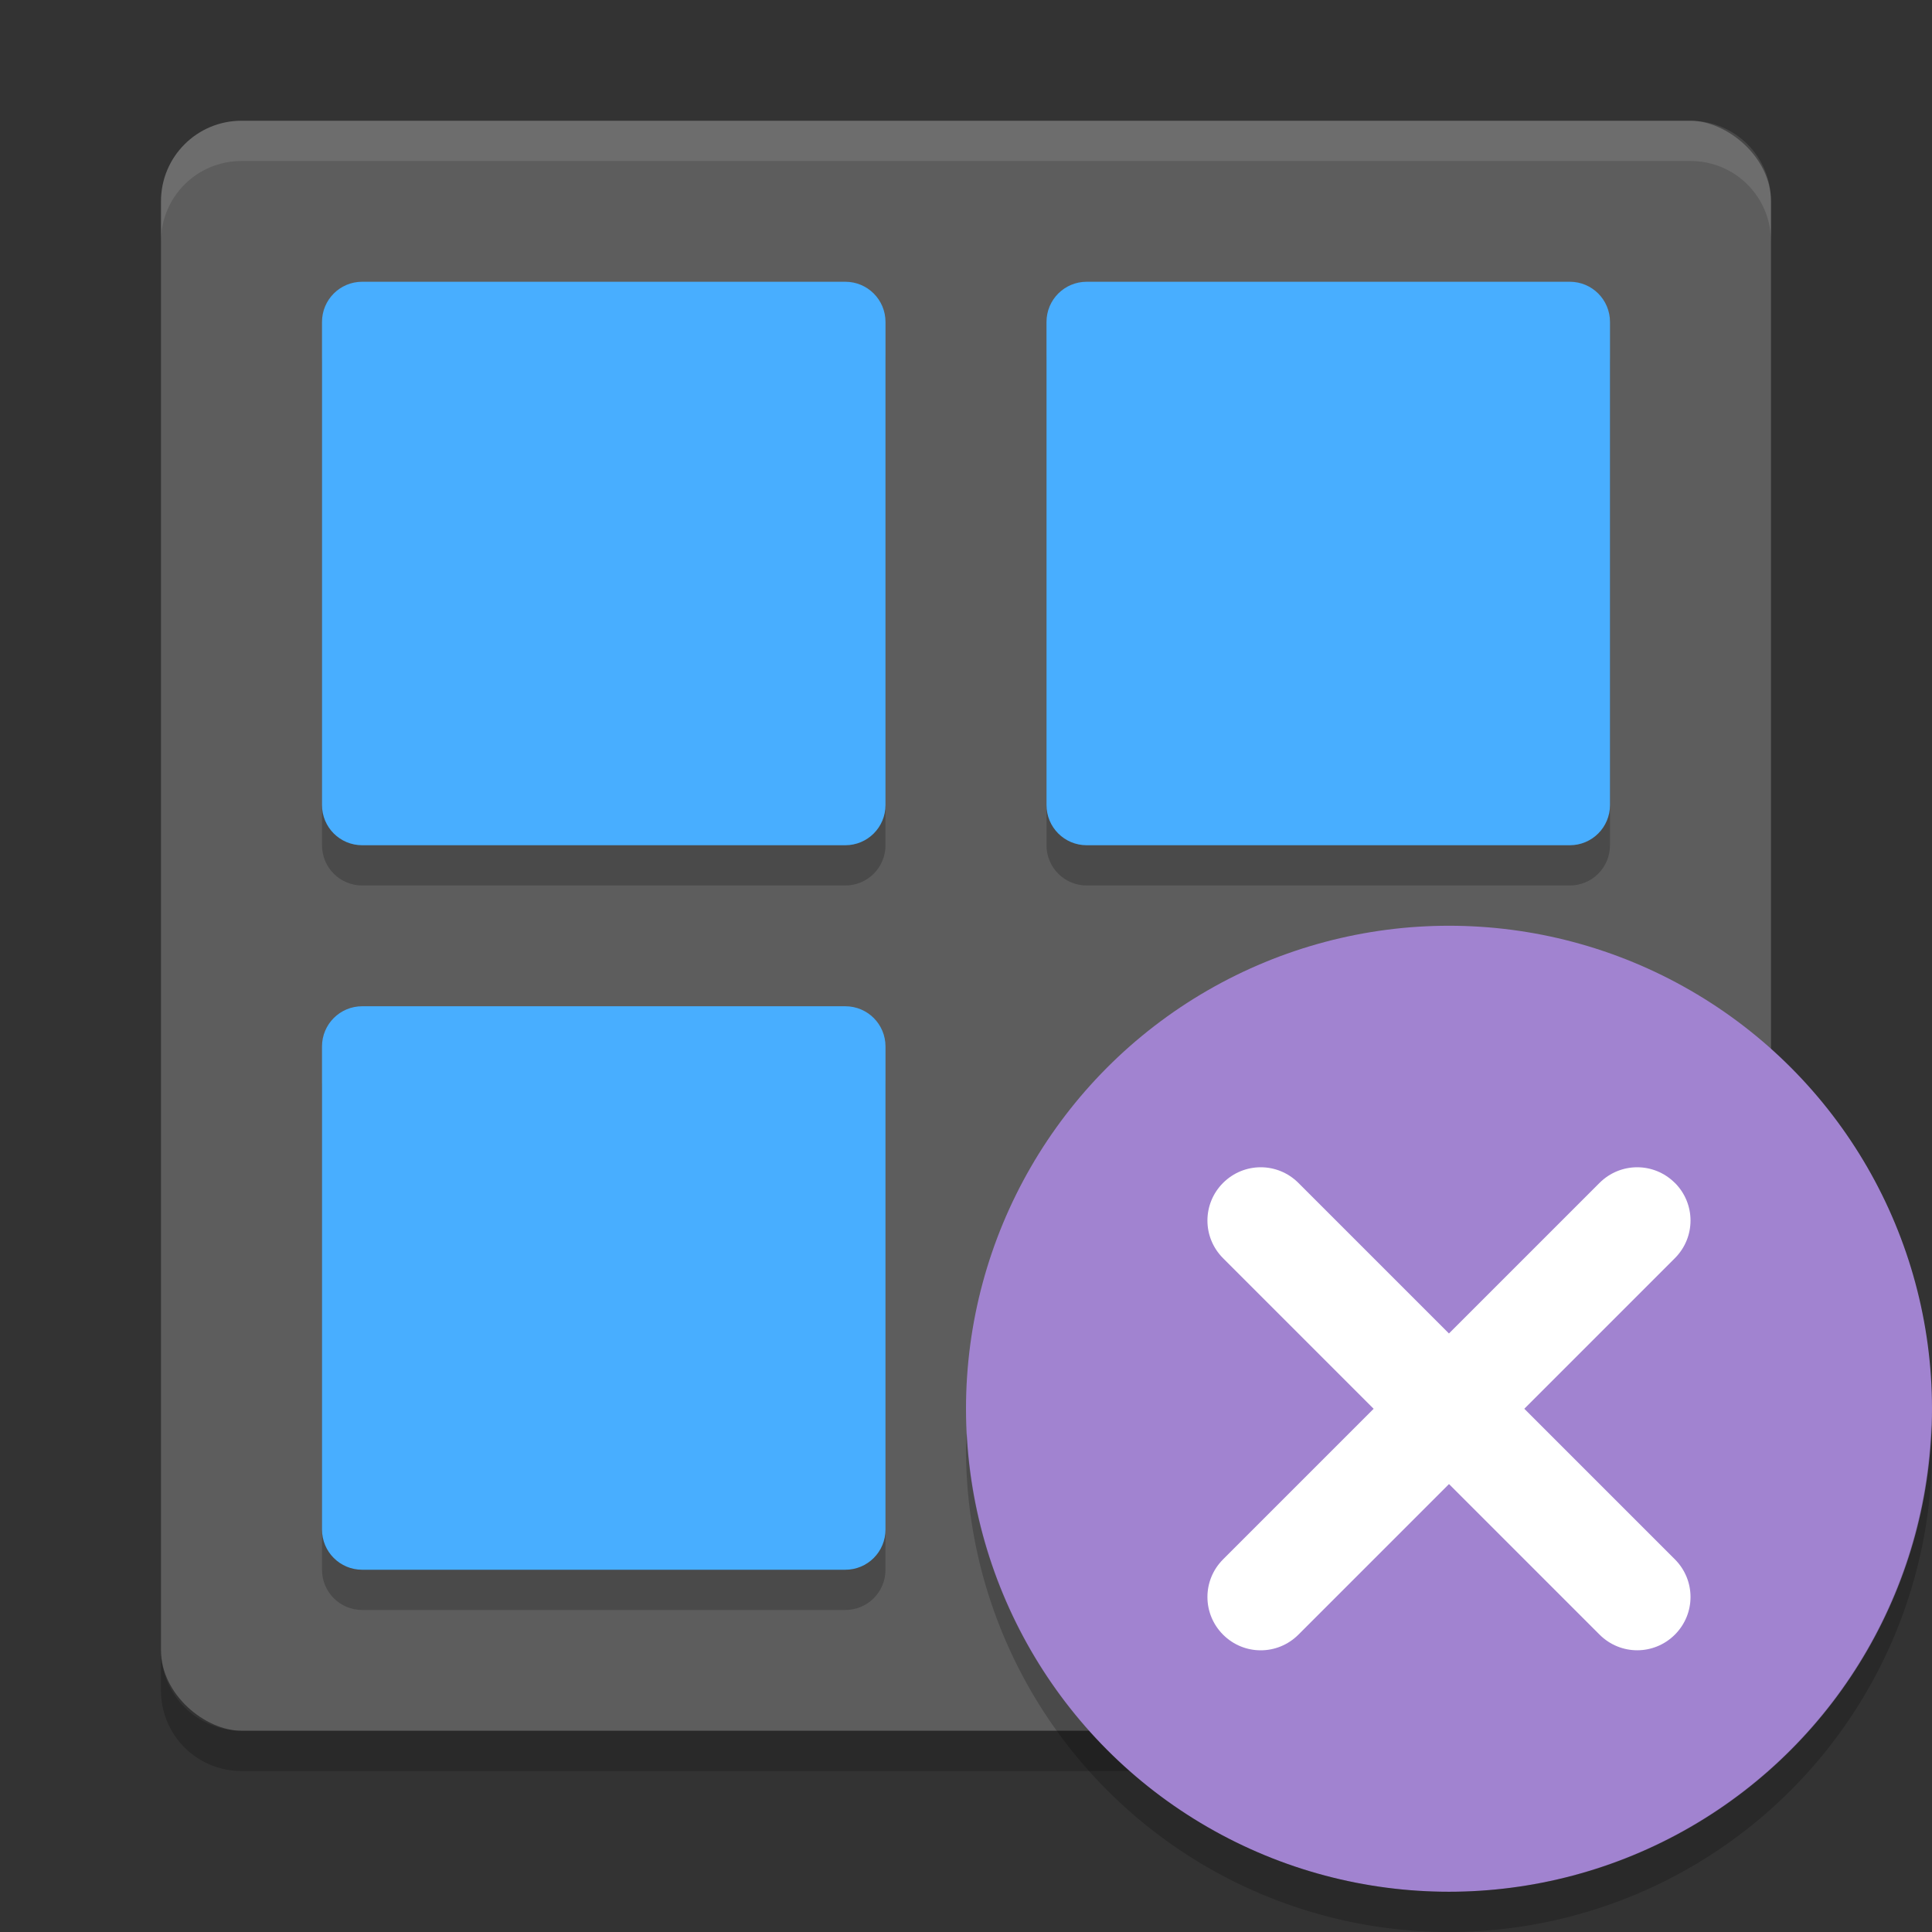 <?xml version="1.0" encoding="UTF-8" standalone="no"?>
<svg id="svg2817" xmlns:rdf="http://www.w3.org/1999/02/22-rdf-syntax-ns#" xmlns="http://www.w3.org/2000/svg" height="48" width="48" version="1.0" xmlns:cc="http://creativecommons.org/ns#" xmlns:dc="http://purl.org/dc/elements/1.1/">
    <rect width="100%" height="100%" fill="#333333" stroke="none"/>
    <rect id="rect4203-1" ry="2" rx="2" transform="matrix(0,-1,-1,0,0,0)" height="40" width="40" y="-44" x="-43" fill="#5d5d5d"/>
    <path id="rect4592" opacity=".1" fill="#fff" d="m6 3c-1.108 0-2 0.892-2 2v1c0-1.108 0.892-2 2-2h36c1.108 0 2 0.892 2 2v-1c0-1.108-0.892-2-2-2h-36z"/>
    <path id="path4597" opacity=".2" d="m6 44c-1.108 0-2-0.892-2-2v-1c0 1.108 0.892 2 2 2h36c1.108 0 2-0.892 2-2v1c0 1.108-0.892 2-2 2h-36z"/>
    <g id="g4480" opacity=".2">
        <g id="g4482">
            <path id="path4484" opacity="1" d="m9 8h12c0.554 0 1 0.446 1 1v12c0 0.554-0.446 1-1 1h-12c-0.554 0-1-0.446-1-1v-12c0-0.554 0.446-1 1-1z"/>
            <path id="path4486" opacity="1" d="m27 8h12c0.554 0 1 0.446 1 1v12c0 0.554-0.446 1-1 1h-12c-0.554 0-1-0.446-1-1v-12c0-0.554 0.446-1 1-1z"/>
        </g>
        <g id="g4488" transform="translate(0,18)">
            <path id="path4490" opacity="1" d="m9 8h12c0.554 0 1 0.446 1 1v12c0 0.554-0.446 1-1 1h-12c-0.554 0-1-0.446-1-1v-12c0-0.554 0.446-1 1-1z"/>
        </g>
    </g>
    <circle id="path4058" cy="35" cx="36" r="12" fill="#a183d0"/>
    <path id="rect4441" d="m41.611 29.389c-0.518-0.518-1.352-0.518-1.871 0l-3.741 3.741-3.741-3.741c-0.518-0.518-1.352-0.518-1.871 0-0.518 0.518-0.518 1.352 0 1.871l3.741 3.741-3.741 3.741c-0.518 0.518-0.518 1.352 0 1.871 0.518 0.518 1.352 0.518 1.871 0l3.742-3.742 3.741 3.741c0.518 0.518 1.352 0.518 1.871 0 0.518-0.518 0.518-1.352 0-1.871l-3.741-3.741 3.741-3.741c0.518-0.518 0.518-1.352 0-1.871z" fill="#fff"/>
    <path id="circle4477" opacity=".2" d="m47.98 35.406a12 12 0 0 1 -11.98 11.594 12 12 0 0 1 -11.98 -11.406 12 12 0 0 0 -0.02 0.406 12 12 0 0 0 12 12 12 12 0 0 0 12 -12 12 12 0 0 0 -0.02 -0.594z"/>
    <g id="g4472" fill="#48aeff" transform="translate(0,-1)">
        <g id="g4462">
            <path id="rect4454" d="m9 8h12c0.554 0 1 0.446 1 1v12c0 0.554-0.446 1-1 1h-12c-0.554 0-1-0.446-1-1v-12c0-0.554 0.446-1 1-1z"/>
            <path id="path4460" d="m27 8h12c0.554 0 1 0.446 1 1v12c0 0.554-0.446 1-1 1h-12c-0.554 0-1-0.446-1-1v-12c0-0.554 0.446-1 1-1z"/>
        </g>
        <g id="g4466" transform="translate(0,18)">
            <path id="path4468" d="m9 8h12c0.554 0 1 0.446 1 1v12c0 0.554-0.446 1-1 1h-12c-0.554 0-1-0.446-1-1v-12c0-0.554 0.446-1 1-1z" fill="#48aeff"/>
        </g>
    </g>
</svg>
